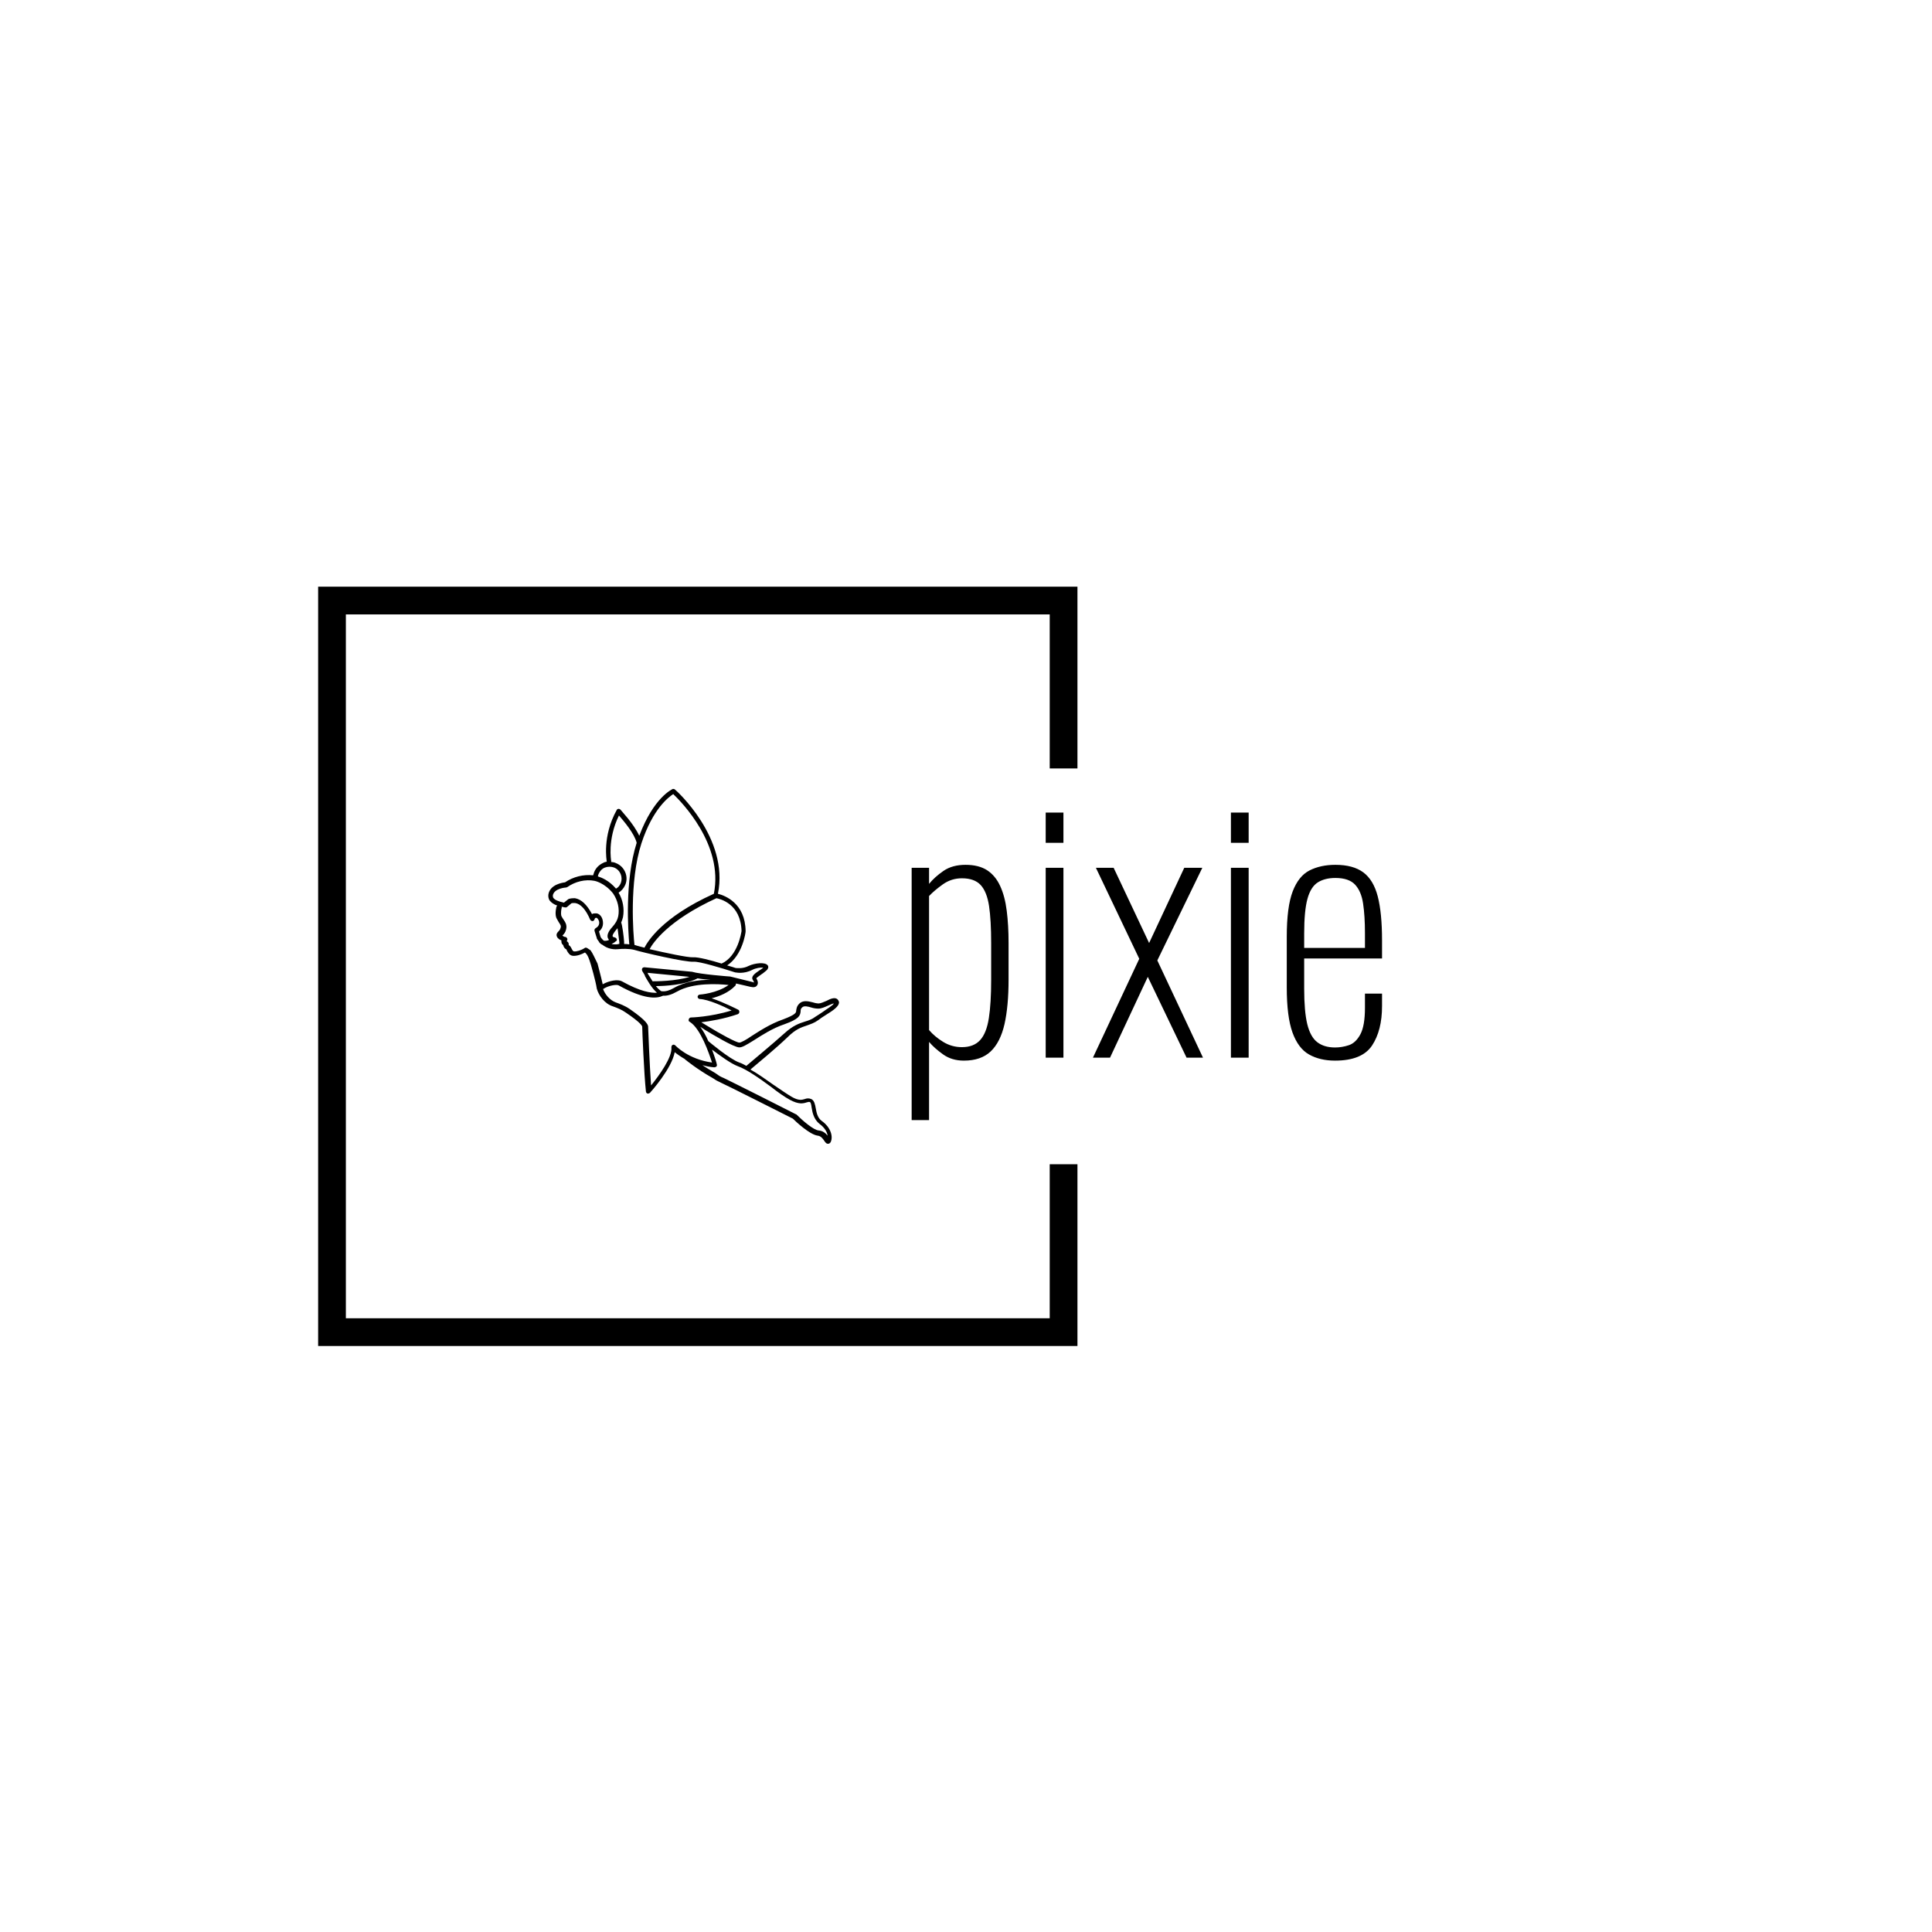 <svg xmlns="http://www.w3.org/2000/svg" version="1.1" xmlns:xlink="http://www.w3.org/1999/xlink" xmlns:svgjs="http://svgjs.dev/svgjs" width="1000" height="1000" viewBox="0 0 1000 1000"><rect width="1000" height="1000" fill="#ffffff"></rect><g transform="matrix(0.7,0,0,0.7,149.576,282.127)"><svg viewBox="0 0 396 247" data-background-color="#ffffff" preserveAspectRatio="xMidYMid meet" height="623" width="1000" xmlns="http://www.w3.org/2000/svg" xmlns:xlink="http://www.w3.org/1999/xlink"><g id="tight-bounds" transform="matrix(1,0,0,1,0.24,-0.1)"><svg viewBox="0 0 395.52 247.2" height="247.2" width="395.52"><g><svg></svg></g><g><svg viewBox="0 0 395.52 247.2" height="247.2" width="395.52"><g transform="matrix(1,0,0,1,75.544,71.585)"><svg viewBox="0 0 244.431 104.029" height="104.029" width="244.431"><g><svg viewBox="0 0 244.431 104.029" height="104.029" width="244.431"><g><svg viewBox="0 0 414.231 176.296" height="104.029" width="244.431"><g transform="matrix(1,0,0,1,180.507,11.763)"><svg viewBox="0 0 233.724 152.77" height="152.77" width="233.724"><g id="textblocktransform"><svg viewBox="0 0 233.724 152.77" height="152.77" width="233.724" id="textblock"><g><svg viewBox="0 0 233.724 152.77" height="152.77" width="233.724"><g transform="matrix(1,0,0,1,0,0)"><svg width="233.724" viewBox="2.85 -37.3 71.59 46.8" height="152.77" data-palette-color="#1c4b82"><path d="M5.5 9.5L2.85 9.5 2.85-28.9 5.5-28.9 5.5-26.45Q6.35-27.5 7.7-28.43 9.05-29.35 11.05-29.35L11.05-29.35Q13.05-29.35 14.33-28.53 15.6-27.7 16.32-26.13 17.05-24.55 17.32-22.35 17.6-20.15 17.6-17.45L17.6-17.45 17.6-11.9Q17.6-7.85 16.98-5.1 16.35-2.35 14.88-0.95 13.4 0.45 10.8 0.45L10.8 0.45Q8.95 0.45 7.63-0.5 6.3-1.45 5.5-2.4L5.5-2.4 5.5 9.5ZM10.5-1.6L10.5-1.6Q12.3-1.6 13.28-2.68 14.25-3.75 14.6-6.03 14.95-8.3 14.95-11.8L14.95-11.8 14.95-17.45Q14.95-20.9 14.63-23.08 14.3-25.25 13.35-26.28 12.4-27.3 10.5-27.3L10.5-27.3Q8.9-27.3 7.6-26.38 6.3-25.45 5.5-24.6L5.5-24.6 5.5-4.2Q6.35-3.2 7.65-2.4 8.95-1.6 10.5-1.6ZM25.95 0L23.25 0 23.25-28.9 25.95-28.9 25.95 0ZM25.95-32.7L23.25-32.7 23.25-37.3 25.95-37.3 25.95-32.7ZM33.04 0L30.44 0 37.49-15.05 30.89-28.9 33.59-28.9 38.99-17.45 44.34-28.9 47.09-28.9 40.24-14.8 47.19 0 44.69 0 38.79-12.3 33.04 0ZM54.14 0L51.44 0 51.44-28.9 54.14-28.9 54.14 0ZM54.14-32.7L51.44-32.7 51.44-37.3 54.14-37.3 54.14-32.7ZM67.29 0.45L67.29 0.45Q64.99 0.45 63.34-0.48 61.69-1.4 60.81-3.83 59.94-6.25 59.94-10.7L59.94-10.7 59.94-18.4Q59.94-22.95 60.84-25.3 61.74-27.65 63.41-28.5 65.09-29.35 67.34-29.35L67.34-29.35Q70.04-29.35 71.59-28.2 73.14-27.05 73.79-24.53 74.44-22 74.44-17.85L74.44-17.85 74.44-15.1 62.59-15.1 62.59-10.5Q62.59-7.05 63.06-5.1 63.54-3.15 64.59-2.35 65.64-1.55 67.29-1.55L67.29-1.55Q68.34-1.55 69.39-1.9 70.44-2.25 71.14-3.55 71.84-4.85 71.84-7.6L71.84-7.6 71.84-9.75 74.44-9.75 74.44-7.85Q74.44-4.15 72.92-1.85 71.39 0.45 67.29 0.45ZM62.59-18.9L62.59-16.7 71.84-16.7 71.84-18.95Q71.84-21.55 71.56-23.43 71.29-25.3 70.34-26.33 69.39-27.35 67.34-27.35L67.34-27.35Q65.74-27.35 64.67-26.68 63.59-26 63.09-24.18 62.59-22.35 62.59-18.9L62.59-18.9Z" opacity="1" transform="matrix(1,0,0,1,0,0)" fill="#000000" class="wordmark-text-0" data-fill-palette-color="primary" id="text-0"></path></svg></g></svg></g></svg></g></svg></g><g><svg viewBox="0 0 144.442 176.296" height="176.296" width="144.442"><g><svg xmlns="http://www.w3.org/2000/svg" xmlns:xlink="http://www.w3.org/1999/xlink" version="1.1" x="0" y="0" viewBox="10.664 2 78.736 96.1" style="enable-background:new 0 0 100 100;" xml:space="preserve" height="176.296" width="144.442" class="icon-icon-0" data-fill-palette-color="accent" id="icon-0"><path d="M80.6 66.1c1.1-0.4 2.1-0.7 3.2-1.5 0.5-0.4 1.1-0.8 1.9-1.3 2.3-1.4 3.6-2.4 3.7-3.4 0-0.4-0.2-0.7-0.5-1-0.7-0.5-1.8-0.1-2.9 0.5-0.7 0.3-1.6 0.7-2.1 0.7-0.4 0-1-0.1-1.6-0.3-1.2-0.3-2.5-0.6-3.5 0.2-0.9 0.8-0.9 1.5-1 2 0 0.6-0.1 1.1-3.5 2.4-3.5 1.2-6.5 3.2-8.7 4.6-1.3 0.9-2.7 1.7-3.2 1.7-0.8 0-5.1-2.3-8.8-4.6l-1.5-0.9c2.4-0.3 6.1-0.9 9.9-2.2 0.2-0.1 0.4-0.3 0.4-0.6 0-0.3-0.1-0.5-0.3-0.6-0.2-0.1-3.9-2-7.2-3.1 2-0.5 4.6-1.5 6.4-3.4 0.1-0.1 0.2-0.4 0.2-0.6 1.4 0.3 3 0.7 3.9 0.9 0.9 0.2 1.5 0.1 1.8-0.4 0.4-0.5 0.2-1.3-0.2-1.9 0.2-0.3 0.9-0.7 1.4-1.1 0.5-0.3 0.9-0.7 1.3-1 0.8-0.7 0.5-1.3 0.4-1.4-0.7-1-3.6-0.6-5.1 0.1-1.7 0.9-3.3 0.6-3.6 0.6-0.3-0.1-1.2-0.4-2.3-0.7 4.2-2.8 5-8.9 5-9.2 0 0 0-0.1 0-0.1-0.1-7.5-5.5-9.6-7.5-10.1C59.7 15.3 45.2 2.3 45 2.2 44.8 2 44.6 2 44.4 2c-0.2 0.1-5.2 2.3-9.1 12.7-1.5-3.3-5-6.9-5.1-7.1-0.1-0.1-0.3-0.2-0.5-0.2-0.2 0-0.4 0.1-0.5 0.3-4 7.2-2.7 13.8-2.7 14 0 0 0 0 0 0-0.3 0.1-0.6 0.1-0.9 0.3-1.1 0.5-2 1.3-2.5 2.5-0.1 0.3-0.2 0.6-0.3 0.9-2.6-0.3-5.4 0.4-7.6 1.9-0.8 0.1-4 0.6-4.5 3.2-0.1 0.6 0 1.3 0.4 1.8 0.4 0.5 1.1 1 2 1.3-0.1 0.1-0.1 0.2-0.2 0.2 0 0.1-0.5 1.7-0.1 3 0.2 0.5 0.5 0.9 0.7 1.3 0.4 0.6 0.7 1 0.5 1.5-0.1 0.5-0.4 0.8-0.6 1-0.2 0.2-0.7 0.7-0.4 1.4 0.2 0.5 0.8 0.9 1.2 1 0 0.3 0 0.7 0.2 1 0.1 0.1 0.1 0.1 0.2 0.2l0.1 0.1c0.1 0.4 0.3 0.9 0.8 1.1 0.1 0.1 0.2 0.3 0.2 0.4 0.3 0.5 0.7 1.3 1.6 1.4 1.1 0.1 2.4-0.4 3.3-0.9 0.1 0.1 0.2 0.2 0.3 0.3 0.4 0.4 0.8 1.3 1.3 3 0 0 1.3 4.4 1.6 6.5 0 0 0 0 0 0 0 0 0 0 0 0 0.5 1.8 2.1 4.1 4.4 4.8 1.1 0.4 2.4 0.9 3.5 1.7 4 2.7 4.4 3.6 4.4 3.8 0 0.9 0.5 13 1 17.5 0 0.3 0.2 0.5 0.4 0.6 0.1 0 0.1 0 0.2 0 0.2 0 0.4-0.1 0.5-0.2 0.3-0.3 5.9-6.6 6.7-11 0.6 0.5 1.6 1.2 2.8 1.9 0 0.1 0.1 0.2 0.2 0.2 0.1 0.1 3.2 2.6 7.1 4.8 0.2 0.1 0.3 0.2 0.5 0.3 0.4 0.3 0.9 0.6 2 1.1 1.4 0.6 18 9 19.4 9.7 0.7 0.7 4.5 4.3 6.7 4.6 0.9 0.1 1.4 0.8 1.8 1.4 0.3 0.4 0.5 0.8 1 0.8 0 0 0.1 0 0.1 0 0.3 0 0.6-0.3 0.7-0.6 0.6-1.5-0.1-3.9-2.5-5.6-1.1-0.8-1.4-2.2-1.6-3.4-0.2-1.1-0.4-2.1-1.2-2.5-0.7-0.3-1.3-0.2-1.8 0-0.7 0.2-1.6 0.5-3.5-0.6-1.2-0.7-3.1-2-5-3.3-2-1.4-4.2-3-6.2-4.1 1.9-1.6 7.1-5.9 10-8.7C77.6 67.1 79.1 66.6 80.6 66.1zM41.5 56.8c-0.1 0-0.1 0-0.2 0-0.5-0.3-1-0.8-1.5-1.4 2.3 0 7.8-0.3 11.1-2 0.1 0 0.1-0.1 0.2-0.1 1.1 0.2 2.3 0.3 3.5 0.4-3.2 0-7 0.5-9.9 2.2C43.5 56.6 42.4 56.9 41.5 56.8zM38.9 54.1c-0.5-0.8-0.9-1.5-1.2-1.9l-0.1-0.3c0 0-0.1-0.1-0.1-0.1l11.4 1.1C45.2 54.1 39.7 54.1 38.9 54.1zM63 40.5c-0.1 0.5-1 6.8-5.4 8.8-2.9-0.9-6.4-1.8-7.7-1.7-1.4 0.1-7.5-1.2-11.8-2.2 0.9-1.7 5-7.8 18.1-13.8C57.2 31.8 62.8 33.1 63 40.5zM44.5 3.4c2.1 2 13.7 13.7 11 27-14.2 6.4-18 13.1-18.8 14.6-1.1-0.3-2-0.5-2.5-0.7-0.1 0-0.2 0-0.2-0.1-0.3-2.6-1.5-17 1.9-27.5C39 7.3 43.3 4.2 44.5 3.4zM29.8 9.2c1.3 1.5 4.2 4.9 4.8 7.4-3.3 10.3-2.3 24-2 27.5-0.5-0.1-1-0.1-1.4-0.1l0-0.6c-0.1-1.4-0.5-4.6-0.8-5.2 0 0 0 0 0 0 0.2-0.5 0.4-1 0.5-1.5 0.4-2.2 0-4.6-1.2-6.6 0.8-0.5 1.4-1.2 1.8-2.1 1-2.3-0.2-5-2.5-5.9-0.4-0.2-0.9-0.3-1.3-0.3 0-0.1 0-0.2 0-0.3C27.7 21.5 26.6 15.7 29.8 9.2zM29.2 42.7c-0.1-0.3-0.3-0.4-0.6-0.5-0.1 0-0.5-0.1-0.5-0.3-0.1-0.2 0.1-0.7 0.9-1.7 0.2-0.2 0.3-0.3 0.4-0.5 0.2 1 0.3 2.5 0.5 3.8l0 0.5c-0.2 0-0.4 0-0.6 0.1-0.6 0-1.1 0-1.5-0.1 0.4-0.2 0.8-0.4 1.1-0.7C29.2 43.2 29.3 42.9 29.2 42.7zM26 23.3c0.8-0.3 1.7-0.3 2.5 0 1.7 0.7 2.4 2.6 1.8 4.2-0.3 0.7-0.7 1.2-1.3 1.5-1.9-2.2-3.9-3-4.9-3.3 0-0.2 0.1-0.5 0.2-0.7C24.6 24.3 25.2 23.6 26 23.3zM12.1 31.6c-0.2-0.2-0.2-0.5-0.2-0.8 0.4-1.9 3.5-2.1 3.6-2.1 0.1 0 0.2-0.1 0.3-0.1 2.1-1.5 4.9-2.2 7.4-1.7 0 0 0 0 0 0 0 0 0 0 0 0 0 0 2.7 0.5 5 3.4 1.3 1.9 1.8 4.2 1.4 6.2-0.2 1-0.7 1.9-1.6 2.9-1.1 1.2-1.5 2.2-1.2 3 0.1 0.2 0.2 0.3 0.3 0.5-0.4 0.2-1 0.3-1.4 0.2-0.6-0.5-0.9-1-0.9-1.1-0.1-0.4-0.3-0.9-0.4-1.4 1.1-0.9 1.2-2.1 1-3-0.2-1.1-1-1.9-1.8-1.9-0.4 0-0.8 0-1.1 0.2-1.4-2.6-2.9-4-4.6-4.3 0 0 0 0-0.1 0-0.5 0-1.5 0-1.9 0.4l-1 0.8C13.5 32.5 12.5 32.1 12.1 31.6zM22.1 45.7C22 45.7 22 45.7 22.1 45.7c-0.6-0.4-0.9-0.6-0.9-0.6-0.2-0.1-0.5-0.2-0.7 0-0.9 0.6-2.2 1-2.9 0.9-0.2 0-0.4-0.3-0.6-0.7-0.2-0.4-0.4-0.8-0.8-1 0 0 0-0.1 0-0.2 0-0.3-0.1-0.5-0.3-0.7l-0.2-0.1c0-0.1 0-0.3 0.1-0.4 0.1-0.2 0-0.4-0.1-0.5-0.1-0.2-0.2-0.3-0.4-0.3-0.2 0-0.7-0.2-0.8-0.4 0 0 0 0 0.1-0.1 0.3-0.3 0.7-0.7 0.9-1.6 0.3-1.2-0.3-2-0.7-2.6-0.2-0.3-0.4-0.6-0.6-1-0.2-0.8 0-1.9 0.1-2.2 0-0.1 0-0.2 0-0.3 0.3 0.1 0.6 0.1 0.9 0.2 0.2 0 0.4 0 0.5-0.1l1.2-1c0.1-0.1 0.6-0.1 1-0.1 1.5 0.2 2.9 1.7 4.1 4.5 0.1 0.2 0.4 0.4 0.6 0.4 0.3 0 0.5-0.2 0.6-0.5 0.1-0.4 0.3-0.4 0.5-0.4 0.2 0 0.5 0.4 0.7 0.9 0.1 0.4 0.2 1.3-0.9 1.9-0.3 0.2-0.4 0.5-0.3 0.8 0.2 0.7 0.4 1.3 0.6 1.9 0 0 0 0.1 0 0.1 0 0 0.2 0.4 0.6 0.9 0 0.1 0.1 0.2 0.2 0.3 0.2 0.2 0.4 0.4 0.7 0.5 0.9 0.7 2.3 1.4 4.3 1.2 0.8-0.1 2.9-0.2 4.4 0.2 1.9 0.6 13.8 3.4 16.1 3.2 1.5-0.1 7.5 1.7 11.2 2.9 0 0 0 0 0.1 0 0.1 0 2.2 0.5 4.5-0.7 1-0.5 2.3-0.7 3-0.6-0.3 0.2-0.6 0.5-1 0.7-1.3 0.9-2.5 1.7-1.8 2.7 0.1 0.2 0.2 0.4 0.3 0.6-0.1 0-0.2 0-0.4-0.1-1.7-0.4-6.1-1.5-6.1-1.5 0 0-0.1 0-0.1 0-0.1 0-8-0.6-10.3-1.3 0 0-0.1 0-0.1 0l-12.7-1.2c-0.2 0-0.5 0.1-0.6 0.3-0.1 0.2-0.1 0.4 0 0.7l0.3 0.5c0.2 0.3 0.3 0.5 0.4 0.7l0.1 0.3c0.6 1 1.7 3.1 3.2 4.4-1.6 0.1-4.5-0.3-9.5-3.1-1.1-0.6-3.4-0.2-5.2 0.8-0.5-2.3-1.4-5.5-1.4-5.6C23.2 47.7 22.7 46.5 22.1 45.7zM45.1 71.5c-0.2-0.2-0.5-0.3-0.7-0.2-0.3 0.1-0.4 0.4-0.4 0.7 0.3 2.6-3.3 7.6-5.5 10.3-0.4-5.4-0.8-15.8-0.8-15.9 0 0 0 0 0-0.1-0.1-0.4-0.2-1.4-5-4.7-1.3-0.9-2.7-1.4-3.8-1.8-1.6-0.6-2.9-2.2-3.4-3.6 1.5-1 3.7-1.3 4.2-1 6.8 3.8 10.2 3.6 11.8 2.9 0.1 0 0.1 0 0.2-0.1 1.1 0.1 2.4-0.3 3.8-1.1 4.4-2.5 11.1-2.1 14-1.8-3.2 2.3-7.8 2.6-7.8 2.6-0.3 0-0.6 0.3-0.6 0.6 0 0.3 0.3 0.6 0.6 0.6 2.3 0.1 6.5 2 8.6 3.1-5.8 1.8-11 1.9-11 1.9-0.3 0-0.5 0.2-0.6 0.5-0.1 0.3 0 0.6 0.3 0.7 2.9 1.8 5.2 8.5 6 11C48.5 75.2 45.1 71.5 45.1 71.5zM76.1 86.2c2.4 1.3 3.6 1 4.5 0.7 0.5-0.1 0.6-0.2 0.9-0.1 0.3 0.1 0.4 0.9 0.5 1.6 0.2 1.3 0.6 3.1 2.1 4.3 1.5 1.1 2.1 2.3 2.2 3.2-0.5-0.6-1.2-1.3-2.4-1.4-1.4-0.1-4.4-2.7-6-4.3 0 0-0.1-0.1-0.2-0.1-0.7-0.4-18-9.1-19.5-9.8-1-0.4-1.4-0.7-1.8-1-0.2-0.1-0.4-0.3-0.6-0.4-1.2-0.7-2.4-1.4-3.4-2.1 1 0.3 2 0.5 3.2 0.6 0.2 0 0.4-0.1 0.6-0.2 0.1-0.2 0.2-0.4 0.1-0.6 0-0.2-0.5-1.9-1.3-4 2 1.5 5.1 3.8 7 4.5 2.3 0.8 5.9 3.3 9 5.6C72.9 84.2 74.8 85.5 76.1 86.2zM64.3 77c-0.7-0.4-1.3-0.7-1.9-0.9-2.6-0.9-8.3-5.7-8.4-5.8 0 0 0 0 0 0-0.6-1.4-1.4-2.8-2.2-3.9l1.2 0.8c1.8 1.1 7.9 4.8 9.4 4.8 0.8 0 1.8-0.6 3.9-1.9 2.2-1.4 5.1-3.3 8.4-4.4 3.9-1.4 4.2-2.3 4.3-3.5 0-0.4 0-0.7 0.5-1.1 0.5-0.4 1.4-0.2 2.4 0.1 0.6 0.2 1.3 0.3 1.9 0.3 0.8 0 1.7-0.4 2.6-0.8 0.5-0.2 1.3-0.6 1.6-0.6-0.3 0.6-2.1 1.6-3 2.3-0.7 0.5-1.4 0.9-2 1.3-0.9 0.7-1.8 1-2.8 1.3-1.6 0.5-3.3 1.1-5.6 3.2C71.5 71 65.7 75.8 64.3 77z" fill="#000000" data-fill-palette-color="accent"></path></svg></g></svg></g></svg></g></svg></g></svg></g><path d="M230.673 65.585L230.673 12.3 8.073 12.3 8.073 234.9 230.673 234.9 230.673 181.615 222.543 181.615 222.543 226.77 16.202 226.77 16.202 20.43 222.543 20.43 222.543 65.585Z" fill="#000000" stroke="transparent" data-fill-palette-color="primary"></path></svg></g><defs></defs></svg><rect width="395.52" height="247.2" fill="none" stroke="none" visibility="hidden"></rect></g></svg></g></svg>